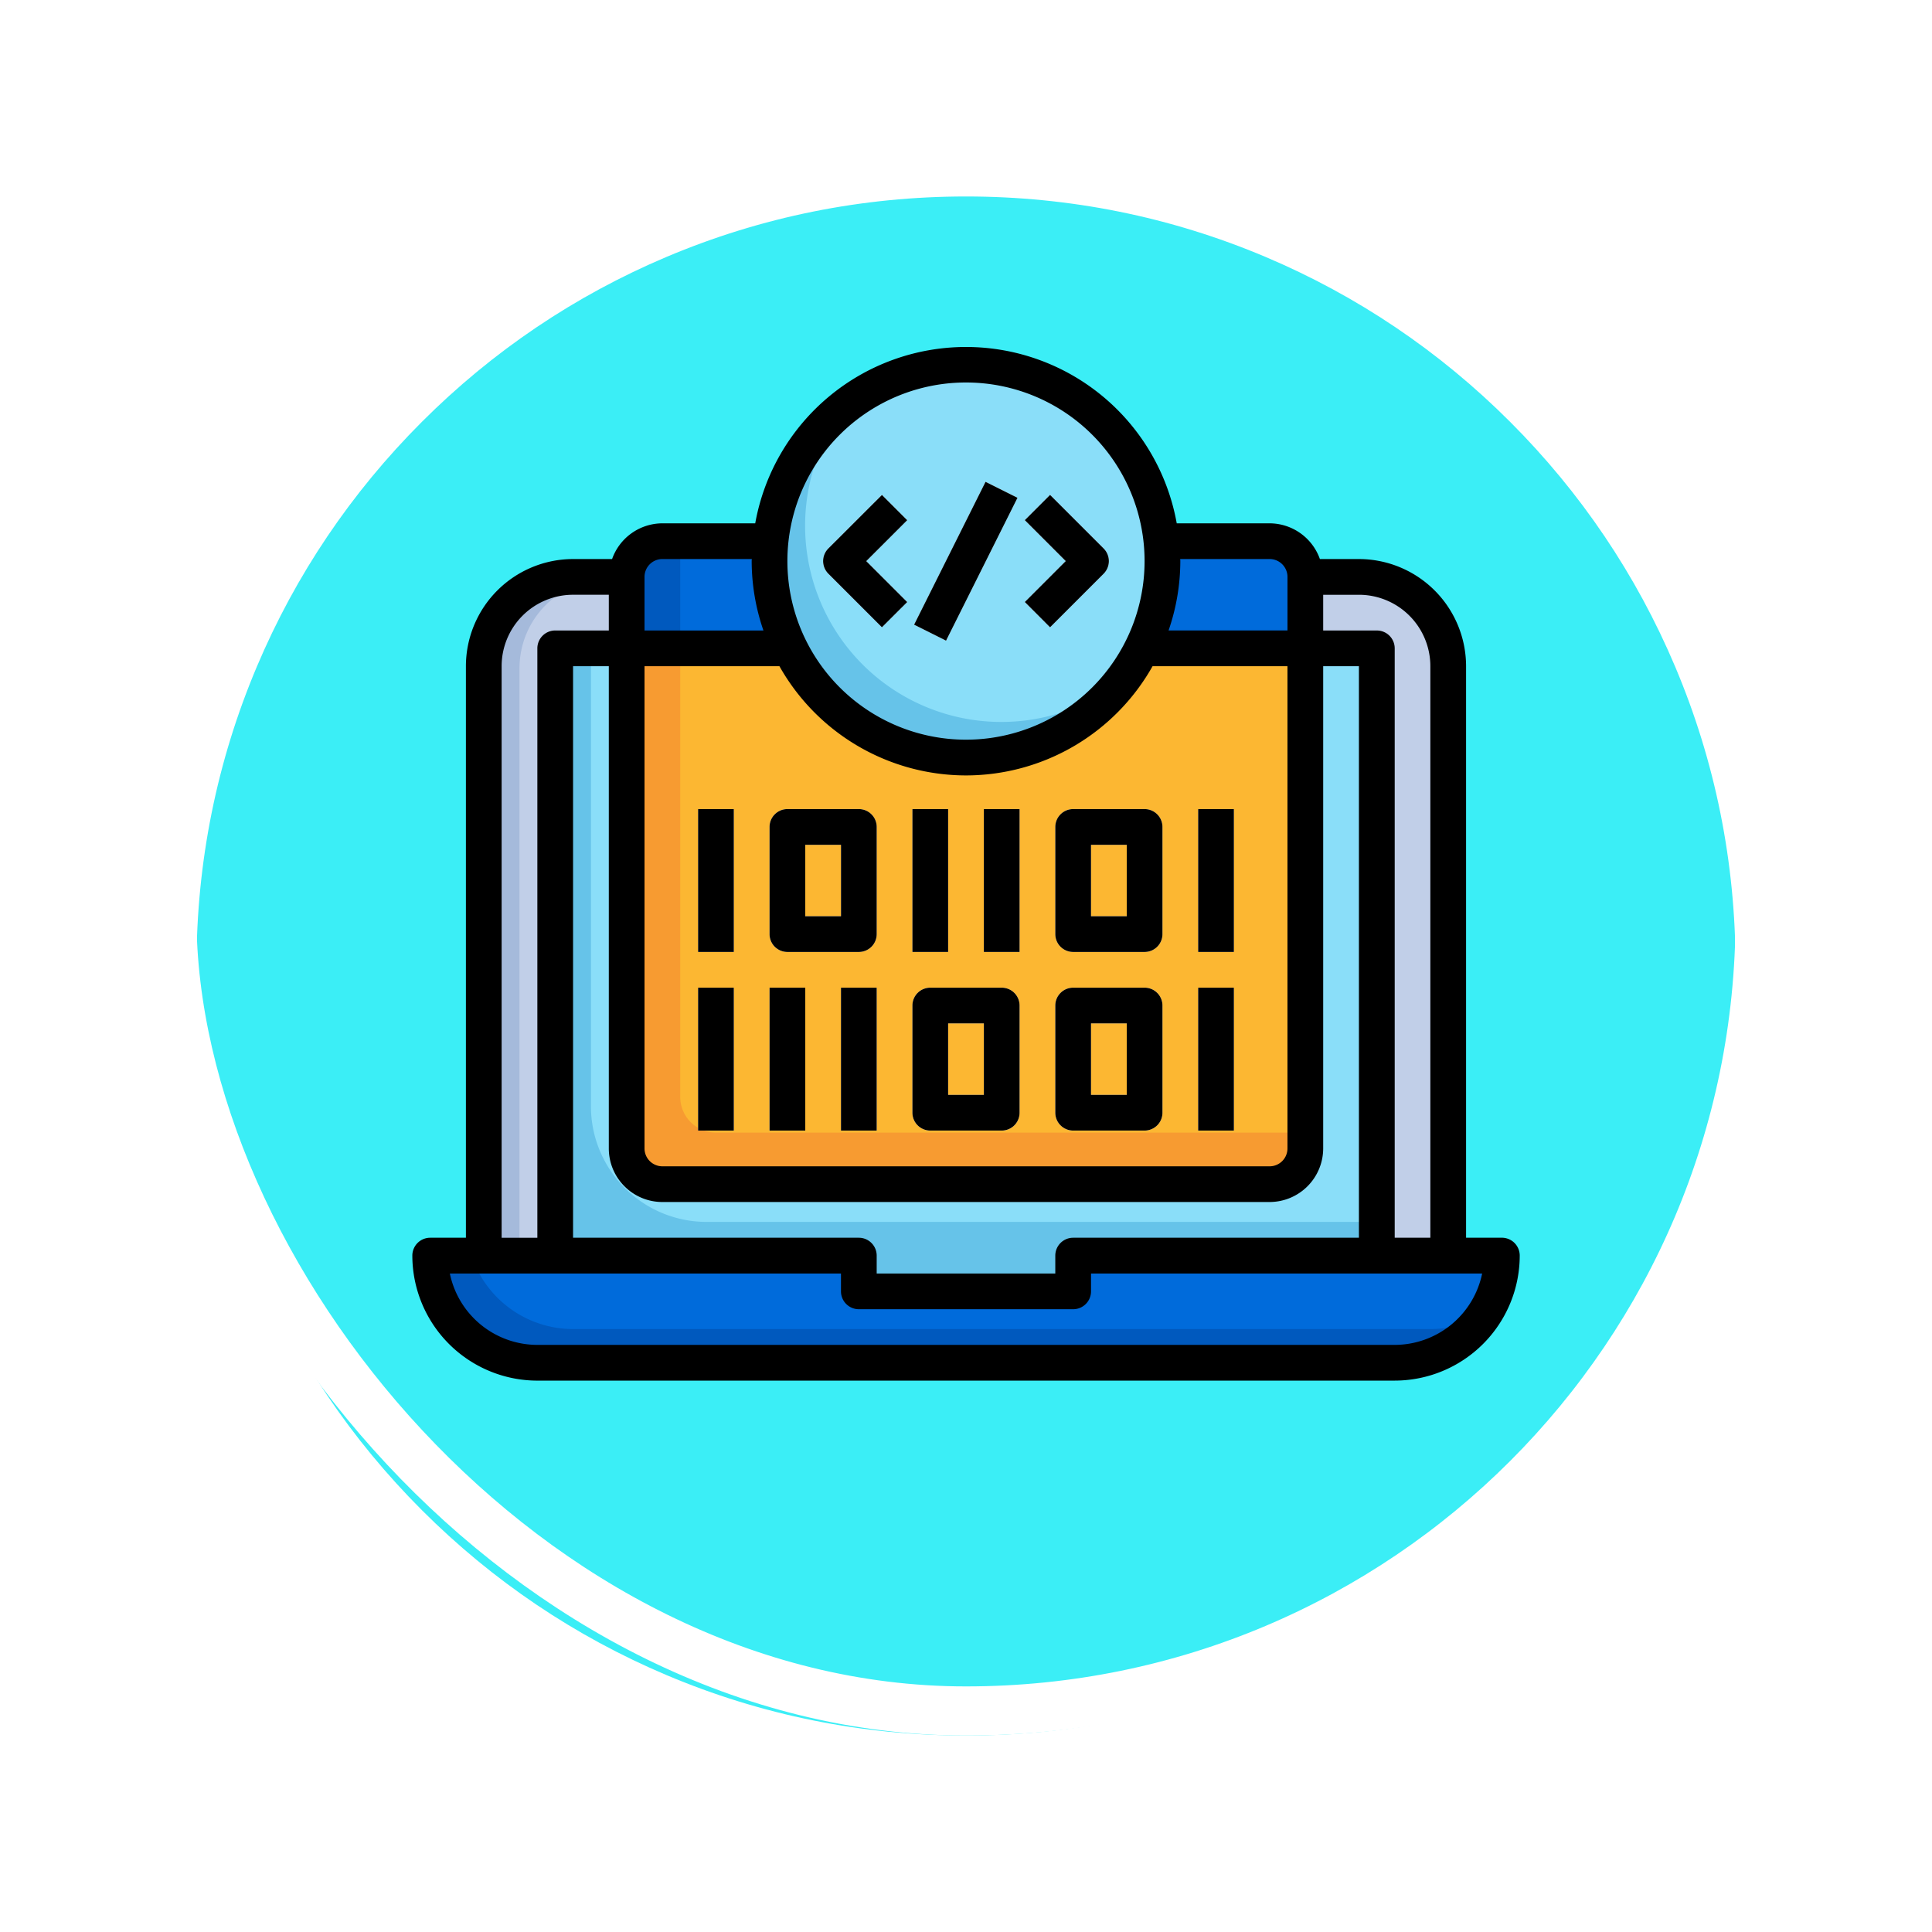 <svg xmlns="http://www.w3.org/2000/svg" xmlns:xlink="http://www.w3.org/1999/xlink" width="118" height="118" viewBox="0 0 118 118">
  <defs>
    <filter id="Trazado_896985" x="0" y="0" width="118" height="118" filterUnits="userSpaceOnUse">
      <feOffset dy="3" input="SourceAlpha"/>
      <feGaussianBlur stdDeviation="3" result="blur"/>
      <feFlood flood-opacity="0.161"/>
      <feComposite operator="in" in2="blur"/>
      <feComposite in="SourceGraphic"/>
    </filter>
  </defs>
  <g id="Grupo_1181709" data-name="Grupo 1181709" transform="translate(-271.258 -6710.329)">
    <g id="Grupo_1179021" data-name="Grupo 1179021" transform="translate(280.258 6716.329)">
      <g id="Grupo_1111320" data-name="Grupo 1111320">
        <g id="Grupo_1109828" data-name="Grupo 1109828">
          <g id="Grupo_1098742" data-name="Grupo 1098742" transform="translate(0 0)">
            <g transform="matrix(1, 0, 0, 1, -9, -6)" filter="url(#Trazado_896985)">
              <g id="Trazado_896985-2" data-name="Trazado 896985" transform="translate(9 6)" fill="#1bebf5" opacity="0.859">
                <path d="M 50 98.5 C 43.452 98.5 37.1 97.218 31.122 94.689 C 25.347 92.247 20.16 88.749 15.705 84.295 C 11.251 79.84 7.753 74.653 5.311 68.878 C 2.782 62.9 1.5 56.548 1.5 50 C 1.5 43.452 2.782 37.1 5.311 31.122 C 7.753 25.347 11.251 20.16 15.705 15.705 C 20.16 11.251 25.347 7.753 31.122 5.311 C 37.1 2.782 43.452 1.5 50 1.5 C 56.548 1.5 62.899 2.782 68.878 5.311 C 74.653 7.753 79.84 11.251 84.295 15.705 C 88.749 20.16 92.246 25.347 94.689 31.122 C 97.218 37.1 98.5 43.452 98.5 50 C 98.5 56.548 97.218 62.9 94.689 68.878 C 92.246 74.653 88.749 79.84 84.295 84.295 C 79.84 88.749 74.653 92.247 68.878 94.689 C 62.899 97.218 56.548 98.5 50 98.5 Z" stroke="none"/>
                <path d="M 50 3 C 43.654 3 37.499 4.242 31.706 6.692 C 26.11 9.059 21.083 12.449 16.766 16.766 C 12.449 21.083 9.059 26.11 6.692 31.706 C 4.242 37.499 3 43.654 3 50 C 3 56.346 4.242 62.501 6.692 68.294 C 9.059 73.89 12.449 78.917 16.766 83.234 C 21.083 87.551 26.11 90.941 31.706 93.308 C 37.499 95.758 43.654 97 50 97 C 56.346 97 62.501 95.758 68.294 93.308 C 73.89 90.941 78.917 87.551 83.234 83.234 C 87.551 78.917 90.941 73.89 93.308 68.294 C 95.758 62.501 97 56.346 97 50 C 97 43.654 95.758 37.499 93.308 31.706 C 90.941 26.11 87.551 21.083 83.234 16.766 C 78.917 12.449 73.89 9.059 68.294 6.692 C 62.501 4.242 56.346 3 50 3 M 50 7.62939453125e-06 C 77.614 7.62939453125e-06 100 22.386 100 50 L 100 50 C 100 77.614 77.614 100 50 100 C 22.386 100 0 77.614 0 50 L 0 50 C 0 22.386 22.386 7.62939453125e-06 50 7.62939453125e-06 Z" stroke="none" fill="#fff"/>
              </g>
            </g>
            <g id="Rectángulo_400907" data-name="Rectángulo 400907" transform="translate(0)" fill="none" stroke="#fff" stroke-width="3">
              <rect width="100" height="100" rx="50" stroke="none"/>
              <rect x="1.5" y="1.5" width="97" height="97" rx="48.5" fill="none"/>
            </g>
          </g>
        </g>
      </g>
    </g>
    <g id="expert_6601289" transform="translate(295.442 6728.51)">
      <path id="Trazado_1046380" data-name="Trazado 1046380" d="M5,61.815V21.454A5.454,5.454,0,0,1,10.454,16h48A5.454,5.454,0,0,1,63.9,21.454V61.815Z" transform="translate(0.363 1.18)" fill="#a5badb"/>
      <path id="Trazado_1046381" data-name="Trazado 1046381" d="M58.269,16H12.454A5.454,5.454,0,0,0,7,21.454V61.815H63.723V21.454A5.454,5.454,0,0,0,58.269,16Z" transform="translate(0.545 1.18)" fill="#c1cfe8"/>
      <path id="Trazado_1046382" data-name="Trazado 1046382" d="M41.27,54v2.182H28.18V54H2a6.545,6.545,0,0,0,6.545,6.545H60.9A6.545,6.545,0,0,0,67.45,54Z" transform="translate(0.091 4.631)" fill="#0059be"/>
      <path id="Trazado_1046383" data-name="Trazado 1046383" d="M9,60.361V20H59.178V60.361" transform="translate(0.727 1.543)" fill="#66c3e9"/>
      <path id="Trazado_1046384" data-name="Trazado 1046384" d="M41.056,56.182H27.966V54H4.349a6.545,6.545,0,0,0,6.164,4.363h52.36a6.51,6.51,0,0,0,3.4-.961,6.51,6.51,0,0,0,.961-3.4H41.056Z" transform="translate(0.304 4.631)" fill="#006bdb"/>
      <path id="Trazado_1046385" data-name="Trazado 1046385" d="M11,20V47.842a7.065,7.065,0,0,0,7.063,7.064H59V20Z" transform="translate(0.908 1.543)" fill="#8adef9"/>
      <path id="Trazado_1046386" data-name="Trazado 1046386" d="M52.27,14H15.182A2.182,2.182,0,0,0,13,16.182V51.088a2.182,2.182,0,0,0,2.182,2.182H52.27a2.182,2.182,0,0,0,2.182-2.182V16.182A2.182,2.182,0,0,0,52.27,14Z" transform="translate(1.09 0.998)" fill="#0059be"/>
      <path id="Trazado_1046387" data-name="Trazado 1046387" d="M52,14H16V47.816A2.182,2.182,0,0,0,18.182,50h36V16.182A2.182,2.182,0,0,0,52,14Z" transform="translate(1.362 0.998)" fill="#006bdb"/>
      <path id="Trazado_1046388" data-name="Trazado 1046388" d="M13,20V50.543a2.182,2.182,0,0,0,2.182,2.182H52.27a2.182,2.182,0,0,0,2.182-2.182V20Z" transform="translate(1.09 1.543)" fill="#f79b31"/>
      <path id="Trazado_1046389" data-name="Trazado 1046389" d="M16,47.271a2.182,2.182,0,0,0,2.182,2.182h36V20H16Z" transform="translate(1.362 1.543)" fill="#fcb732"/>
      <g id="Grupo_1179469" data-name="Grupo 1179469" transform="translate(18.453 31.235)">
        <path id="Trazado_1046390" data-name="Trazado 1046390" d="M17,28.885h2.182v8.727H17Z" transform="translate(-17 -28.885)" fill="#fff"/>
        <path id="Trazado_1046391" data-name="Trazado 1046391" d="M26.454,37.612H22.091A1.091,1.091,0,0,1,21,36.521V29.976a1.091,1.091,0,0,1,1.091-1.091h4.363a1.091,1.091,0,0,1,1.091,1.091v6.545A1.091,1.091,0,0,1,26.454,37.612ZM23.182,35.43h2.182V31.067H23.182Z" transform="translate(-16.637 -28.885)" fill="#fff"/>
        <path id="Trazado_1046392" data-name="Trazado 1046392" d="M29,28.885h2.182v8.727H29Z" transform="translate(-15.91 -28.885)" fill="#fff"/>
        <path id="Trazado_1046393" data-name="Trazado 1046393" d="M33,28.885h2.182v8.727H33Z" transform="translate(-15.547 -28.885)" fill="#fff"/>
        <path id="Trazado_1046394" data-name="Trazado 1046394" d="M42.454,37.612H38.091A1.091,1.091,0,0,1,37,36.521V29.976a1.091,1.091,0,0,1,1.091-1.091h4.363a1.091,1.091,0,0,1,1.091,1.091v6.545A1.091,1.091,0,0,1,42.454,37.612ZM39.182,35.43h2.182V31.067H39.182Z" transform="translate(-15.183 -28.885)" fill="#fff"/>
        <path id="Trazado_1046395" data-name="Trazado 1046395" d="M45,28.885h2.182v8.727H45Z" transform="translate(-14.457 -28.885)" fill="#fff"/>
        <path id="Trazado_1046396" data-name="Trazado 1046396" d="M17,38.885h2.182v8.727H17Z" transform="translate(-17 -27.977)" fill="#fff"/>
        <path id="Trazado_1046397" data-name="Trazado 1046397" d="M42.454,47.612H38.091A1.091,1.091,0,0,1,37,46.521V39.976a1.091,1.091,0,0,1,1.091-1.091h4.363a1.091,1.091,0,0,1,1.091,1.091v6.545A1.091,1.091,0,0,1,42.454,47.612ZM39.182,45.43h2.182V41.067H39.182Z" transform="translate(-15.183 -27.977)" fill="#fff"/>
        <path id="Trazado_1046398" data-name="Trazado 1046398" d="M45,38.885h2.182v8.727H45Z" transform="translate(-14.457 -27.977)" fill="#fff"/>
        <path id="Trazado_1046399" data-name="Trazado 1046399" d="M34.454,47.612H30.091A1.091,1.091,0,0,1,29,46.521V39.976a1.091,1.091,0,0,1,1.091-1.091h4.363a1.091,1.091,0,0,1,1.091,1.091v6.545A1.091,1.091,0,0,1,34.454,47.612ZM31.182,45.43h2.182V41.067H31.182Z" transform="translate(-15.91 -27.977)" fill="#fff"/>
        <path id="Trazado_1046400" data-name="Trazado 1046400" d="M21,38.885h2.182v8.727H21Z" transform="translate(-16.637 -27.977)" fill="#fff"/>
        <path id="Trazado_1046401" data-name="Trazado 1046401" d="M25,38.885h2.182v8.727H25Z" transform="translate(-16.273 -27.977)" fill="#fff"/>
      </g>
      <circle id="Elipse_11913" data-name="Elipse 11913" cx="11.999" cy="11.999" r="11.999" transform="translate(22.817 4.09)" fill="#66c3e9"/>
      <path id="Trazado_1046402" data-name="Trazado 1046402" d="M32.817,4A11.934,11.934,0,0,0,25.5,6.5,11.985,11.985,0,0,0,42.314,23.314,11.985,11.985,0,0,0,32.817,4Z" transform="translate(1.998 0.09)" fill="#8adef9"/>
      <path id="Trazado_1046403" data-name="Trazado 1046403" d="M27.592,19.38,24.32,16.108a1.091,1.091,0,0,1,0-1.542l3.272-3.272,1.542,1.542-2.5,2.5,2.5,2.5Z" transform="translate(2.089 0.752)" fill="#fff"/>
      <path id="Trazado_1046404" data-name="Trazado 1046404" d="M0,0H9.756V2.182H0Z" transform="translate(31.646 19.973) rotate(-63.435)" fill="#fff"/>
      <path id="Trazado_1046405" data-name="Trazado 1046405" d="M36.835,19.38l-1.542-1.542,2.5-2.5-2.5-2.5,1.542-1.542,3.272,3.272a1.091,1.091,0,0,1,0,1.542Z" transform="translate(3.115 0.752)" fill="#fff"/>
      <path id="Trazado_1046406" data-name="Trazado 1046406" d="M8.636,66.142H61a7.646,7.646,0,0,0,7.636-7.636,1.091,1.091,0,0,0-1.091-1.091H65.359V22.509a6.552,6.552,0,0,0-6.545-6.545H56.431a3.272,3.272,0,0,0-3.073-2.182H47.687a13.077,13.077,0,0,0-25.744,0H16.272A3.272,3.272,0,0,0,13.2,15.964H10.817a6.552,6.552,0,0,0-6.545,6.545V57.416H2.091A1.091,1.091,0,0,0,1,58.507a7.646,7.646,0,0,0,7.636,7.636ZM63.177,22.509V57.416H61v-36A1.091,1.091,0,0,0,59.9,20.328H56.632V18.146h2.182A4.363,4.363,0,0,1,63.177,22.509ZM28.271,57.416H10.817V22.509H13V51.962a3.272,3.272,0,0,0,3.272,3.272H53.36a3.278,3.278,0,0,0,3.272-3.272V22.509h2.182V57.416H41.361a1.091,1.091,0,0,0-1.091,1.091V59.6H29.361V58.507A1.091,1.091,0,0,0,28.271,57.416Zm6.545-28.237A13.09,13.09,0,0,0,46.21,22.509h8.24V51.962a1.091,1.091,0,0,1-1.091,1.091H16.272a1.091,1.091,0,0,1-1.091-1.091V22.509h8.241A13.09,13.09,0,0,0,34.816,29.179ZM53.36,15.963a1.091,1.091,0,0,1,1.091,1.091v3.272H47.188a13.028,13.028,0,0,0,.718-4.238c0-.043-.005-.083-.007-.125ZM34.816,5.18A10.908,10.908,0,1,1,23.907,16.089,10.908,10.908,0,0,1,34.816,5.18ZM16.272,15.963h5.461c0,.043-.007.083-.007.125a13.028,13.028,0,0,0,.718,4.239H15.181V17.055a1.091,1.091,0,0,1,1.091-1.092ZM6.454,22.508a4.363,4.363,0,0,1,4.363-4.363H13v2.182H9.727a1.091,1.091,0,0,0-1.091,1.091v36H6.454ZM27.18,59.6v1.091a1.091,1.091,0,0,0,1.091,1.091h13.09a1.091,1.091,0,0,0,1.091-1.091V59.6H66.341A5.463,5.463,0,0,1,61,63.96H8.636A5.463,5.463,0,0,1,3.291,59.6Z" transform="translate(0 0)"/>
      <path id="Trazado_1046407" data-name="Trazado 1046407" d="M17,28.885h2.182v8.727H17Z" transform="translate(1.453 2.35)"/>
      <path id="Trazado_1046408" data-name="Trazado 1046408" d="M22.091,37.612h4.363a1.091,1.091,0,0,0,1.091-1.091V29.976a1.091,1.091,0,0,0-1.091-1.091H22.091A1.091,1.091,0,0,0,21,29.976v6.545A1.091,1.091,0,0,0,22.091,37.612Zm1.091-6.545h2.182V35.43H23.182Z" transform="translate(1.817 2.35)"/>
      <path id="Trazado_1046409" data-name="Trazado 1046409" d="M29,28.885h2.182v8.727H29Z" transform="translate(2.543 2.35)"/>
      <path id="Trazado_1046410" data-name="Trazado 1046410" d="M33,28.885h2.182v8.727H33Z" transform="translate(2.906 2.35)"/>
      <path id="Trazado_1046411" data-name="Trazado 1046411" d="M38.091,37.612h4.363a1.091,1.091,0,0,0,1.091-1.091V29.976a1.091,1.091,0,0,0-1.091-1.091H38.091A1.091,1.091,0,0,0,37,29.976v6.545A1.091,1.091,0,0,0,38.091,37.612Zm1.091-6.545h2.182V35.43H39.182Z" transform="translate(3.27 2.35)"/>
      <path id="Trazado_1046412" data-name="Trazado 1046412" d="M45,28.885h2.182v8.727H45Z" transform="translate(3.996 2.35)"/>
      <path id="Trazado_1046413" data-name="Trazado 1046413" d="M17,38.885h2.182v8.727H17Z" transform="translate(1.453 3.258)"/>
      <path id="Trazado_1046414" data-name="Trazado 1046414" d="M38.091,47.612h4.363a1.091,1.091,0,0,0,1.091-1.091V39.976a1.091,1.091,0,0,0-1.091-1.091H38.091A1.091,1.091,0,0,0,37,39.976v6.545A1.091,1.091,0,0,0,38.091,47.612Zm1.091-6.545h2.182V45.43H39.182Z" transform="translate(3.27 3.258)"/>
      <path id="Trazado_1046415" data-name="Trazado 1046415" d="M45,38.885h2.182v8.727H45Z" transform="translate(3.996 3.258)"/>
      <path id="Trazado_1046416" data-name="Trazado 1046416" d="M30.091,47.612h4.363a1.091,1.091,0,0,0,1.091-1.091V39.976a1.091,1.091,0,0,0-1.091-1.091H30.091A1.091,1.091,0,0,0,29,39.976v6.545A1.091,1.091,0,0,0,30.091,47.612Zm1.091-6.545h2.182V45.43H31.182Z" transform="translate(2.543 3.258)"/>
      <path id="Trazado_1046417" data-name="Trazado 1046417" d="M21,38.885h2.182v8.727H21Z" transform="translate(1.817 3.258)"/>
      <path id="Trazado_1046418" data-name="Trazado 1046418" d="M25,38.885h2.182v8.727H25Z" transform="translate(2.18 3.258)"/>
      <path id="Trazado_1046419" data-name="Trazado 1046419" d="M29.135,17.838l-2.5-2.5,2.5-2.5-1.542-1.542L24.32,14.565a1.091,1.091,0,0,0,0,1.542l3.272,3.272Z" transform="translate(2.089 0.752)"/>
      <path id="Trazado_1046420" data-name="Trazado 1046420" d="M0,0H9.756V2.182H0Z" transform="translate(31.646 19.973) rotate(-63.435)"/>
      <path id="Trazado_1046421" data-name="Trazado 1046421" d="M36.835,19.38l3.272-3.272a1.091,1.091,0,0,0,0-1.542l-3.272-3.272-1.542,1.542,2.5,2.5-2.5,2.5Z" transform="translate(3.115 0.752)"/>
    </g>
  </g>
</svg>

